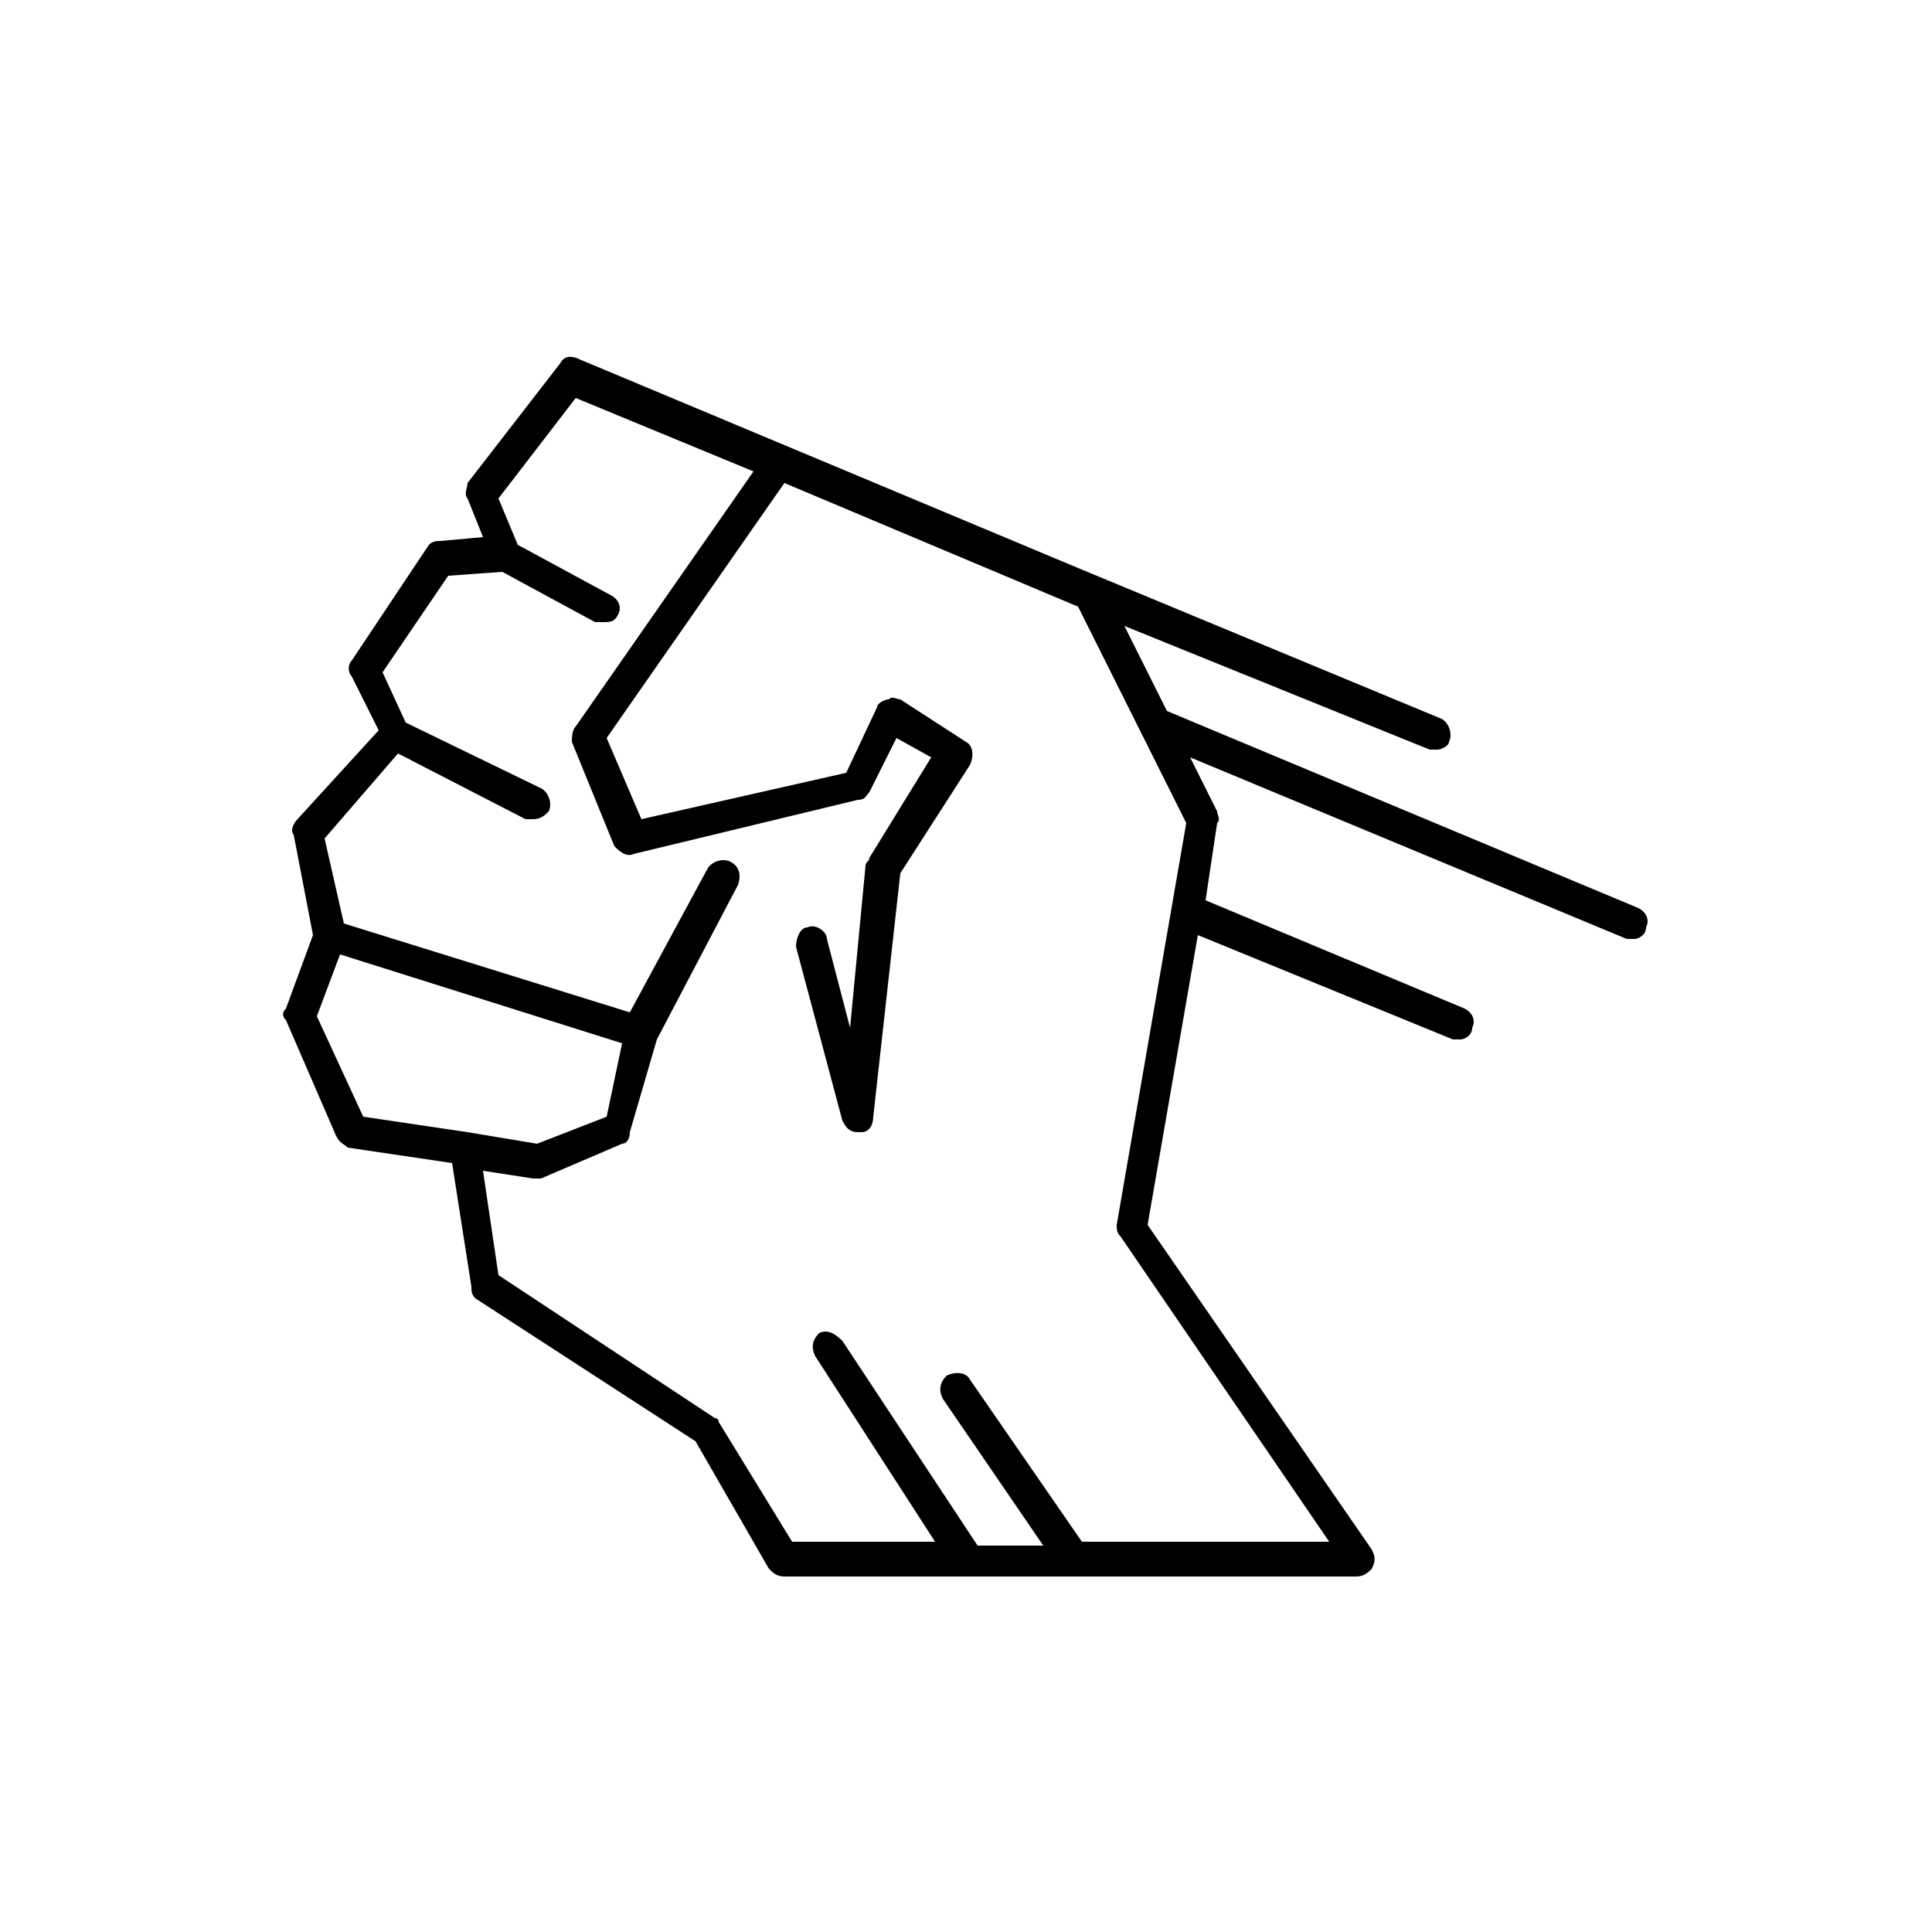 <svg version="1.1" xml:space="preserve" width="62" height="62" viewBox="0 0 500 500">
  <g id="teo">
   <path class="fil1" d="M424 235l-122 -51 -11 -22 79 32c1,0 1,0 2,0 1,0 3,-1 3,-2 1,-2 0,-5 -2,-6l-94 -39 0 0 -129 -54c-2,-1 -4,-1 -5,1l-24 31c0,1 -1,3 0,4l4 10 -11 1c-1,0 -2,0 -3,1l-20 30c-1,1 -1,3 0,4l7 14 -21 23c-1,1 -2,3 -1,4l5 26 -7 19c-1,1 -1,2 0,3l13 30c1,2 2,2 3,3l27 4 5 32c0,1 0,2 1,3l57 37 19 33c1,1 2,2 4,2l148 0c2,0 3,-1 4,-2 1,-2 1,-3 0,-5l-58 -84 13 -75 66 27c1,0 1,0 2,0 1,0 3,-1 3,-3 1,-2 0,-4 -2,-5l-67 -28 3 -20c1,-1 0,-2 0,-3l-7 -14 113 47c0,0 1,0 2,0 1,0 3,-1 3,-3 1,-2 0,-4 -2,-5zm-342 28l6 -16 73 23 -4 19 -18 7 -18 -3 -27 -4 -12 -26zm208 57l54 79 -64 0 -29 -42c-1,-2 -4,-2 -6,-1 -2,2 -2,4 -1,6l26 38 -17 0 -35 -53c-2,-2 -4,-3 -6,-2 -2,2 -2,4 -1,6l31 48 -37 0 -19 -31c0,-1 -1,-1 -1,-1l-56 -37 -4 -27 13 2c0,0 0,0 0,0 1,0 1,0 2,0l21 -9c1,0 2,-1 2,-3l7 -24 21 -40c1,-3 0,-5 -2,-6 -2,-1 -5,0 -6,2l-20 37 -74 -23 -5 -22 19 -22 33 17c1,0 2,0 2,0 2,0 3,-1 4,-2 1,-2 0,-5 -2,-6l-35 -17 -6 -13 17 -25 14 -1 24 13c0,0 1,0 2,0 2,0 3,0 4,-2 1,-2 0,-4 -2,-5l-24 -13 -5 -12 20 -26 46 19 -46 66c-1,1 -1,3 -1,4l11 27c1,1 3,3 5,2l58 -14c2,0 2,-1 3,-2l7 -14 9 5 -16 26c0,1 -1,1 -1,2l-4 42 -6 -23c0,-2 -3,-4 -5,-3 -2,0 -3,3 -3,5l12 45c1,2 2,3 4,3l1 0c2,0 3,-2 3,-4l7 -63 18 -28c1,-2 1,-5 -1,-6l-17 -11c-1,0 -2,-1 -3,0 -1,0 -3,1 -3,2l-8 17 -53 12 -9 -21 46 -66 76 32 28 56 -18 104c0,1 0,2 1,3z"></path>
  </g>
</svg>